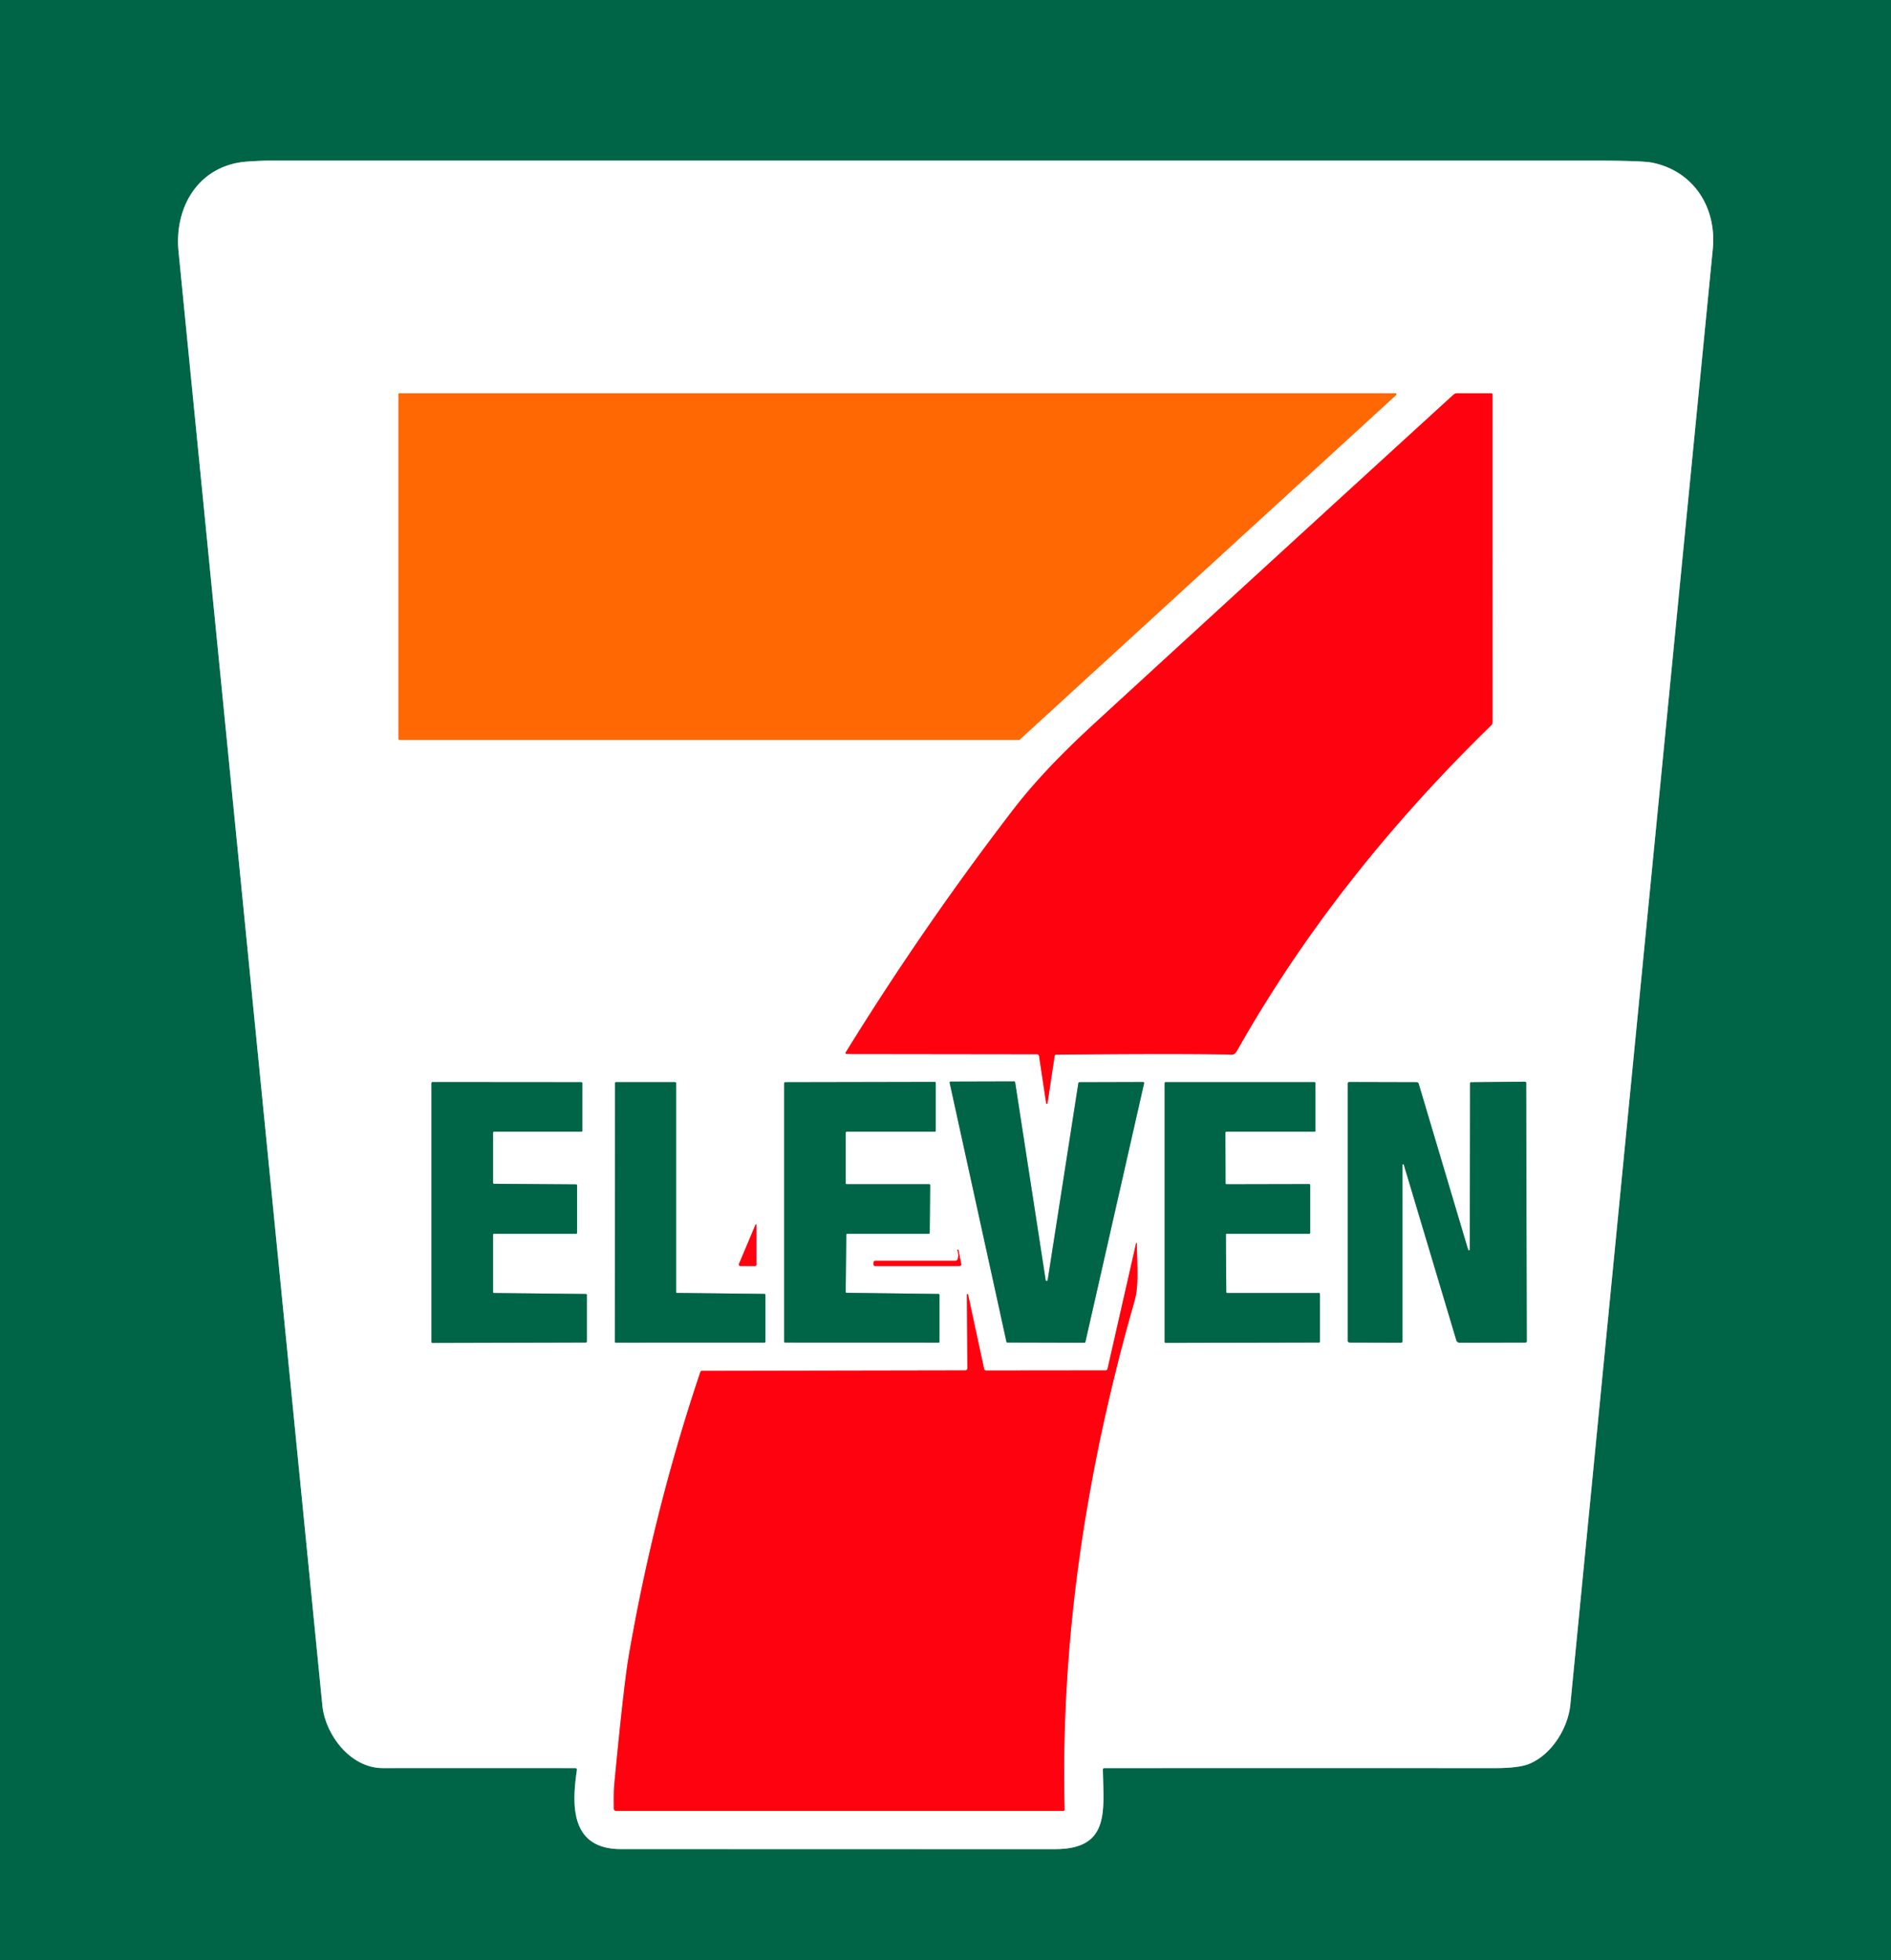 <svg xmlns="http://www.w3.org/2000/svg" viewBox="0 0 630 653"><rect x="0" y="0" width="630" height="653" fill="#333333" stroke="none"/><g fill="none" stroke-width="2"><path stroke="#80b2a3" d="M192.2 589.66c-1.88 12.49-1.79 26.33 14.72 26.33q72.31.02 144.61.01c18.45 0 16.08-12.95 15.9-26.47q-.01-.52.5-.52 65-.04 130 0 7.98 0 11.45-1.39c7.6-3.05 13.03-12.02 13.78-19.69q23.67-242.45 47.46-484.89c1.4-14.24-6.68-26.14-20.18-28.85q-3.41-.68-19.94-.69h-440q-3.54 0-8.19.33C66.29 54.98 58 68.85 59.48 83.77q23.93 242.15 47.91 484.29c.97 9.82 9.33 20.94 20.11 20.94q32.21-.01 64.12 0 .68 0 .58.66" vector-effect="non-scaling-stroke"/><path stroke="#ffb481" d="M465.11 131.61a.35.35 0 0 0-.24-.61H133.1a.35.35 0 0 0-.35.35v114.8a.35.35 0 0 0 .35.35h206.36a.35.35 0 0 0 .24-.09l125.41-114.8" vector-effect="non-scaling-stroke"/><path stroke="#ff8187" d="m282.22 351.11 63.2.08q.66 0 .76.65l2.35 15.62a.23.23 0 0 0 .46 0l2.36-15.66q.07-.48.55-.48 39.08-.37 56.85-.05c1.91.03 2.43.41 3.47-1.42 22.82-40.36 51.42-75.88 84.56-108.22q.48-.46.48-1.12l-.01-109.01q0-.5-.5-.5h-11.24a1.91 1.91 0 0 0-1.3.51q-59.99 54.78-118.55 108.53c-10.94 10.04-20.29 19.48-28.36 30.01q-29.78 38.83-55.45 80.39-.42.67.37.67" vector-effect="non-scaling-stroke"/><path stroke="#80b2a3" d="M164.25 411.34a.34.34 0 0 1 .34-.34h27.32a.34.34 0 0 0 .34-.34V394.9a.34.34 0 0 0-.34-.34l-27.32-.2a.34.34 0 0 1-.34-.34v-16.68a.34.34 0 0 1 .34-.34h29.07a.34.34 0 0 0 .34-.34v-15.81a.34.34 0 0 0-.34-.34l-49.57-.04a.34.34 0 0 0-.34.34v86.21a.34.34 0 0 0 .34.34l51.07-.13a.34.34 0 0 0 .34-.34v-15.48a.34.34 0 0 0-.34-.34l-30.57-.32a.34.34 0 0 1-.34-.34v-19.07M225.56 430.72a.31.31 0 0 1-.31-.31v-69.6a.31.31 0 0 0-.31-.31h-19.73a.31.31 0 0 0-.31.31l-.06 86.14a.31.31 0 0 0 .31.31l49.54-.01a.31.31 0 0 0 .31-.31v-15.59a.31.31 0 0 0-.31-.31l-29.13-.32M281.75 377.32a.32.32 0 0 1 .32-.32h29.36a.32.32 0 0 0 .32-.32v-15.94a.32.32 0 0 0-.32-.32l-49.86.1a.32.32 0 0 0-.32.32v86.08a.32.32 0 0 0 .32.32l51.11.02a.32.32 0 0 0 .32-.32v-15.56a.32.32 0 0 0-.32-.32l-30.62-.38a.32.32 0 0 1-.32-.32l.21-19.04a.32.32 0 0 1 .32-.32h27.15a.32.32 0 0 0 .32-.32l.15-15.86a.32.32 0 0 0-.32-.32h-27.5a.32.32 0 0 1-.32-.32v-16.86M349.04 426.46a.34.34 0 0 1-.67 0l-10.17-65.92a.34.34 0 0 0-.33-.29l-21.15.06a.34.34 0 0 0-.33.41l18.91 86.24a.34.34 0 0 0 .33.27l25.65.07a.34.34 0 0 0 .33-.27l19.55-86.15a.34.34 0 0 0-.34-.42l-21.22.06a.34.34 0 0 0-.33.29l-10.23 65.65M408.86 430.75a.32.32 0 0 1-.32-.32l-.13-19.11a.32.32 0 0 1 .32-.32h27.45a.32.32 0 0 0 .32-.32v-15.9a.32.32 0 0 0-.32-.32l-27.56.06a.32.32 0 0 1-.32-.32l-.05-16.88a.32.32 0 0 1 .32-.32h29.36a.32.32 0 0 0 .32-.32v-15.86a.32.32 0 0 0-.32-.32h-49.61a.32.32 0 0 0-.32.32v86.2a.32.32 0 0 0 .32.32l51.11-.11a.32.32 0 0 0 .32-.32v-15.84a.32.32 0 0 0-.32-.32h-30.57M467.69 388l17.47 58.39q.27.9 1.21.9l21.74-.05q.55 0 .54-.54l-.2-85.97a.4.4 0 0 0-.4-.39l-17.93.19q-.35.01-.35.35l-.09 55.37a.29.29 0 0 1-.56.08l-16.48-55.32a.69.68-7.8 0 0-.66-.49l-22.46-.06a.52.52 0 0 0-.52.52v85.48q0 .77.77.78l16.93.05q.55 0 .55-.55v-58.68a.23.22 37 0 1 .44-.06" vector-effect="non-scaling-stroke"/><path stroke="#ff8187" d="m251.71 407.97-5.53 13.11a.49.48 11.3 0 0 .45.67h4.87q.5 0 .5-.5v-13.23a.15.15 0 0 0-.29-.05M327.85 455.99l-5.33-24.76a.2.2 0 0 0-.39.05l.16 24.46q.01.78-.77.78l-87.61.16q-.45 0-.6.42-15.57 46.4-23.85 94.64-1.63 9.53-4.78 42.4c-.26 2.78-.18 5.63-.18 8.38a.73.73 0 0 0 .73.73h149.03a.42.42 0 0 0 .42-.43c-1.44-57.62 7.47-114.11 23.29-169.41 1.64-5.7.7-13.22.81-19.18a.15.15 0 0 0-.29-.03l-9.5 41.78q-.12.54-.66.54l-39.77.04q-.58 0-.71-.57M291.53 421.75h28.02q.82 0 .66-.8l-.91-4.66q0-.03-.14.05-.09.05-.29-.02h-.01q.68 1.55.2 3.1-.17.58-.78.58h-26.53q-.75 0-.75.75v.47a.53.53 0 0 0 .53.53" vector-effect="non-scaling-stroke"/></g><path fill="#006546" d="M0 0h630v653H0V0Zm192.2 589.66c-1.88 12.49-1.79 26.33 14.72 26.33q72.31.02 144.61.01c18.45 0 16.08-12.95 15.9-26.47q-.01-.52.5-.52 65-.04 130 0 7.98 0 11.45-1.39c7.6-3.05 13.03-12.02 13.78-19.69q23.67-242.45 47.46-484.89c1.4-14.24-6.68-26.14-20.18-28.85q-3.41-.68-19.94-.69h-440q-3.54 0-8.19.33C66.29 54.98 58 68.85 59.48 83.77q23.93 242.15 47.91 484.29c.97 9.82 9.33 20.94 20.11 20.94q32.21-.01 64.12 0 .68 0 .58.66Z"/><path fill="#fff" d="M192.2 589.66q.1-.66-.58-.66-31.91-.01-64.12 0c-10.78 0-19.14-11.12-20.11-20.94Q83.41 325.92 59.48 83.77C58 68.85 66.29 54.98 82.31 53.83q4.65-.33 8.19-.33h440q16.53.01 19.94.69c13.5 2.71 21.58 14.61 20.18 28.85q-23.79 242.44-47.46 484.89c-.75 7.67-6.18 16.64-13.78 19.69q-3.47 1.39-11.45 1.39-65-.04-130 0-.51 0-.5.52c.18 13.52 2.55 26.47-15.9 26.47q-72.3.01-144.61-.01c-16.51 0-16.6-13.84-14.72-26.33Zm272.91-458.05a.35.35 0 0 0-.24-.61H133.1a.35.35 0 0 0-.35.35v114.8a.35.35 0 0 0 .35.35h206.36a.35.35 0 0 0 .24-.09l125.41-114.8Zm-182.89 219.5 63.2.08q.66 0 .76.65l2.35 15.62a.23.23 0 0 0 .46 0l2.36-15.66q.07-.48.55-.48 39.08-.37 56.85-.05c1.91.03 2.43.41 3.47-1.42 22.82-40.36 51.42-75.88 84.56-108.22q.48-.46.48-1.12l-.01-109.01q0-.5-.5-.5h-11.24a1.91 1.91 0 0 0-1.3.51q-59.99 54.78-118.55 108.53c-10.94 10.04-20.29 19.48-28.36 30.01q-29.78 38.83-55.45 80.39-.42.67.37.67Zm-117.97 60.23a.34.34 0 0 1 .34-.34h27.32a.34.34 0 0 0 .34-.34V394.9a.34.34 0 0 0-.34-.34l-27.32-.2a.34.34 0 0 1-.34-.34v-16.68a.34.34 0 0 1 .34-.34h29.07a.34.34 0 0 0 .34-.34v-15.81a.34.34 0 0 0-.34-.34l-49.57-.04a.34.34 0 0 0-.34.34v86.21a.34.34 0 0 0 .34.34l51.07-.13a.34.34 0 0 0 .34-.34v-15.48a.34.34 0 0 0-.34-.34l-30.57-.32a.34.34 0 0 1-.34-.34v-19.07Zm61.31 19.38a.31.31 0 0 1-.31-.31v-69.6a.31.31 0 0 0-.31-.31h-19.73a.31.31 0 0 0-.31.31l-.06 86.14a.31.31 0 0 0 .31.31l49.54-.01a.31.31 0 0 0 .31-.31v-15.59a.31.31 0 0 0-.31-.31l-29.13-.32Zm56.19-53.4a.32.32 0 0 1 .32-.32h29.36a.32.32 0 0 0 .32-.32v-15.94a.32.32 0 0 0-.32-.32l-49.86.1a.32.32 0 0 0-.32.32v86.08a.32.32 0 0 0 .32.32l51.11.02a.32.32 0 0 0 .32-.32v-15.56a.32.32 0 0 0-.32-.32l-30.62-.38a.32.32 0 0 1-.32-.32l.21-19.04a.32.32 0 0 1 .32-.32h27.15a.32.32 0 0 0 .32-.32l.15-15.86a.32.32 0 0 0-.32-.32h-27.5a.32.32 0 0 1-.32-.32v-16.86Zm67.29 49.14a.34.34 0 0 1-.67 0l-10.17-65.92a.34.34 0 0 0-.33-.29l-21.15.06a.34.34 0 0 0-.33.41l18.91 86.24a.34.34 0 0 0 .33.27l25.65.07a.34.34 0 0 0 .33-.27l19.55-86.15a.34.34 0 0 0-.34-.42l-21.22.06a.34.34 0 0 0-.33.29l-10.23 65.65Zm59.82 4.29a.32.32 0 0 1-.32-.32l-.13-19.11a.32.32 0 0 1 .32-.32h27.45a.32.32 0 0 0 .32-.32v-15.9a.32.32 0 0 0-.32-.32l-27.56.06a.32.32 0 0 1-.32-.32l-.05-16.88a.32.32 0 0 1 .32-.32h29.36a.32.32 0 0 0 .32-.32v-15.86a.32.32 0 0 0-.32-.32h-49.61a.32.32 0 0 0-.32.32v86.2a.32.32 0 0 0 .32.32l51.11-.11a.32.32 0 0 0 .32-.32v-15.84a.32.32 0 0 0-.32-.32h-30.57ZM467.69 388l17.47 58.39q.27.9 1.21.9l21.74-.05q.55 0 .54-.54l-.2-85.97a.4.4 0 0 0-.4-.39l-17.93.19q-.35.01-.35.35l-.09 55.37a.29.29 0 0 1-.56.08l-16.48-55.32a.69.68-7.8 0 0-.66-.49l-22.46-.06a.52.52 0 0 0-.52.52v85.48q0 .77.77.78l16.93.05q.55 0 .55-.55v-58.68a.23.22 37 0 1 .44-.06Zm-215.98 19.97-5.53 13.11a.49.48 11.3 0 0 .45.67h4.87q.5 0 .5-.5v-13.23a.15.15 0 0 0-.29-.05Zm76.14 48.02-5.33-24.76a.2.2 0 0 0-.39.05l.16 24.46q.01.78-.77.78l-87.61.16q-.45 0-.6.42-15.57 46.4-23.85 94.64-1.63 9.53-4.78 42.4c-.26 2.78-.18 5.63-.18 8.38a.73.73 0 0 0 .73.73h149.03a.42.42 0 0 0 .42-.43c-1.44-57.62 7.47-114.11 23.29-169.41 1.64-5.7.7-13.22.81-19.18a.15.15 0 0 0-.29-.03l-9.5 41.78q-.12.54-.66.54l-39.77.04q-.58 0-.71-.57Zm-36.32-34.24h28.02q.82 0 .66-.8l-.91-4.66q0-.03-.14.05-.09.05-.29-.02h-.01q.68 1.55.2 3.1-.17.58-.78.58h-26.53q-.75 0-.75.75v.47a.53.53 0 0 0 .53.53Z"/><path fill="#ff6803" d="M465.11 131.61 339.7 246.41a.35.35 0 0 1-.24.09H133.1a.35.35 0 0 1-.35-.35v-114.8a.35.35 0 0 1 .35-.35h331.77a.35.35 0 0 1 .24.61Z"/><path fill="#fe030f" d="m345.42 351.19-63.2-.08q-.79 0-.37-.67 25.67-41.56 55.45-80.39c8.07-10.53 17.42-19.97 28.36-30.01q58.56-53.75 118.55-108.53a1.91 1.91 0 0 1 1.3-.51h11.24q.5 0 .5.5l.01 109.01q0 .66-.48 1.12c-33.14 32.34-61.74 67.86-84.56 108.22-1.04 1.83-1.56 1.45-3.47 1.42q-17.77-.32-56.85.05-.48 0-.55.48l-2.36 15.66a.23.23 0 0 1-.46 0l-2.35-15.62q-.1-.65-.76-.65Z"/><path fill="#006546" d="M164.25 411.34v19.07a.34.34 0 0 0 .34.34l30.57.32a.34.34 0 0 1 .34.34v15.48a.34.34 0 0 1-.34.34l-51.07.13a.34.34 0 0 1-.34-.34v-86.21a.34.34 0 0 1 .34-.34l49.57.04a.34.34 0 0 1 .34.34v15.81a.34.34 0 0 1-.34.34h-29.07a.34.34 0 0 0-.34.34v16.68a.34.34 0 0 0 .34.34l27.32.2a.34.34 0 0 1 .34.34v15.76a.34.34 0 0 1-.34.34h-27.32a.34.34 0 0 0-.34.34ZM225.56 430.72l29.13.32a.31.31 0 0 1 .31.31v15.59a.31.31 0 0 1-.31.31l-49.54.01a.31.31 0 0 1-.31-.31l.06-86.14a.31.31 0 0 1 .31-.31h19.73a.31.31 0 0 1 .31.31v69.6a.31.31 0 0 0 .31.31ZM281.75 377.32v16.86a.32.32 0 0 0 .32.32h27.5a.32.32 0 0 1 .32.32l-.15 15.86a.32.32 0 0 1-.32.32h-27.15a.32.32 0 0 0-.32.32l-.21 19.04a.32.32 0 0 0 .32.32l30.62.38a.32.32 0 0 1 .32.32v15.56a.32.32 0 0 1-.32.32l-51.11-.02a.32.32 0 0 1-.32-.32v-86.08a.32.32 0 0 1 .32-.32l49.86-.1a.32.32 0 0 1 .32.32v15.94a.32.32 0 0 1-.32.32h-29.36a.32.32 0 0 0-.32.32ZM349.04 426.46l10.23-65.65a.34.34 0 0 1 .33-.29l21.22-.06a.34.34 0 0 1 .34.42l-19.55 86.15a.34.34 0 0 1-.33.27l-25.65-.07a.34.34 0 0 1-.33-.27l-18.91-86.24a.34.34 0 0 1 .33-.41l21.15-.06a.34.34 0 0 1 .33.29l10.17 65.92a.34.34 0 0 0 .67 0ZM408.86 430.75h30.57a.32.32 0 0 1 .32.32v15.84a.32.32 0 0 1-.32.32l-51.11.11a.32.32 0 0 1-.32-.32v-86.2a.32.32 0 0 1 .32-.32h49.61a.32.32 0 0 1 .32.32v15.86a.32.32 0 0 1-.32.32h-29.36a.32.32 0 0 0-.32.32l.05 16.88a.32.32 0 0 0 .32.32l27.56-.06a.32.32 0 0 1 .32.32v15.9a.32.32 0 0 1-.32.32h-27.45a.32.32 0 0 0-.32.32l.13 19.11a.32.32 0 0 0 .32.32ZM467.69 388a.23.22 37 0 0-.44.06v58.68q0 .55-.55.55l-16.93-.05q-.77-.01-.77-.78v-85.48a.52.52 0 0 1 .52-.52l22.46.06a.69.68-7.8 0 1 .66.49l16.48 55.32a.29.29 0 0 0 .56-.08l.09-55.37q0-.34.35-.35l17.93-.19a.4.4 0 0 1 .4.39l.2 85.97q.01.54-.54.54l-21.74.05q-.94 0-1.21-.9L467.69 388Z"/><path fill="#fe030f" d="M251.71 407.97a.15.15 0 0 1 .29.05v13.23q0 .5-.5.5h-4.87a.49.48 11.3 0 1-.45-.67l5.53-13.11ZM328.56 456.56l39.77-.04q.54 0 .66-.54l9.5-41.78a.15.15 0 0 1 .29.03c-.11 5.96.83 13.48-.81 19.18-15.82 55.3-24.73 111.79-23.29 169.41a.42.42 0 0 1-.42.43H205.23a.73.73 0 0 1-.73-.73c0-2.75-.08-5.6.18-8.38q3.15-32.87 4.78-42.4 8.28-48.24 23.85-94.64.15-.42.6-.42l87.61-.16q.78 0 .77-.78l-.16-24.46a.2.2 0 0 1 .39-.05l5.33 24.76q.13.57.71.57ZM291.53 421.75a.53.53 0 0 1-.53-.53v-.47q0-.75.75-.75h26.53q.61 0 .78-.58.48-1.55-.2-3.1h.01q.2.07.29.02.14-.08.14-.05l.91 4.66q.16.8-.66.8h-28.02Z"/></svg>